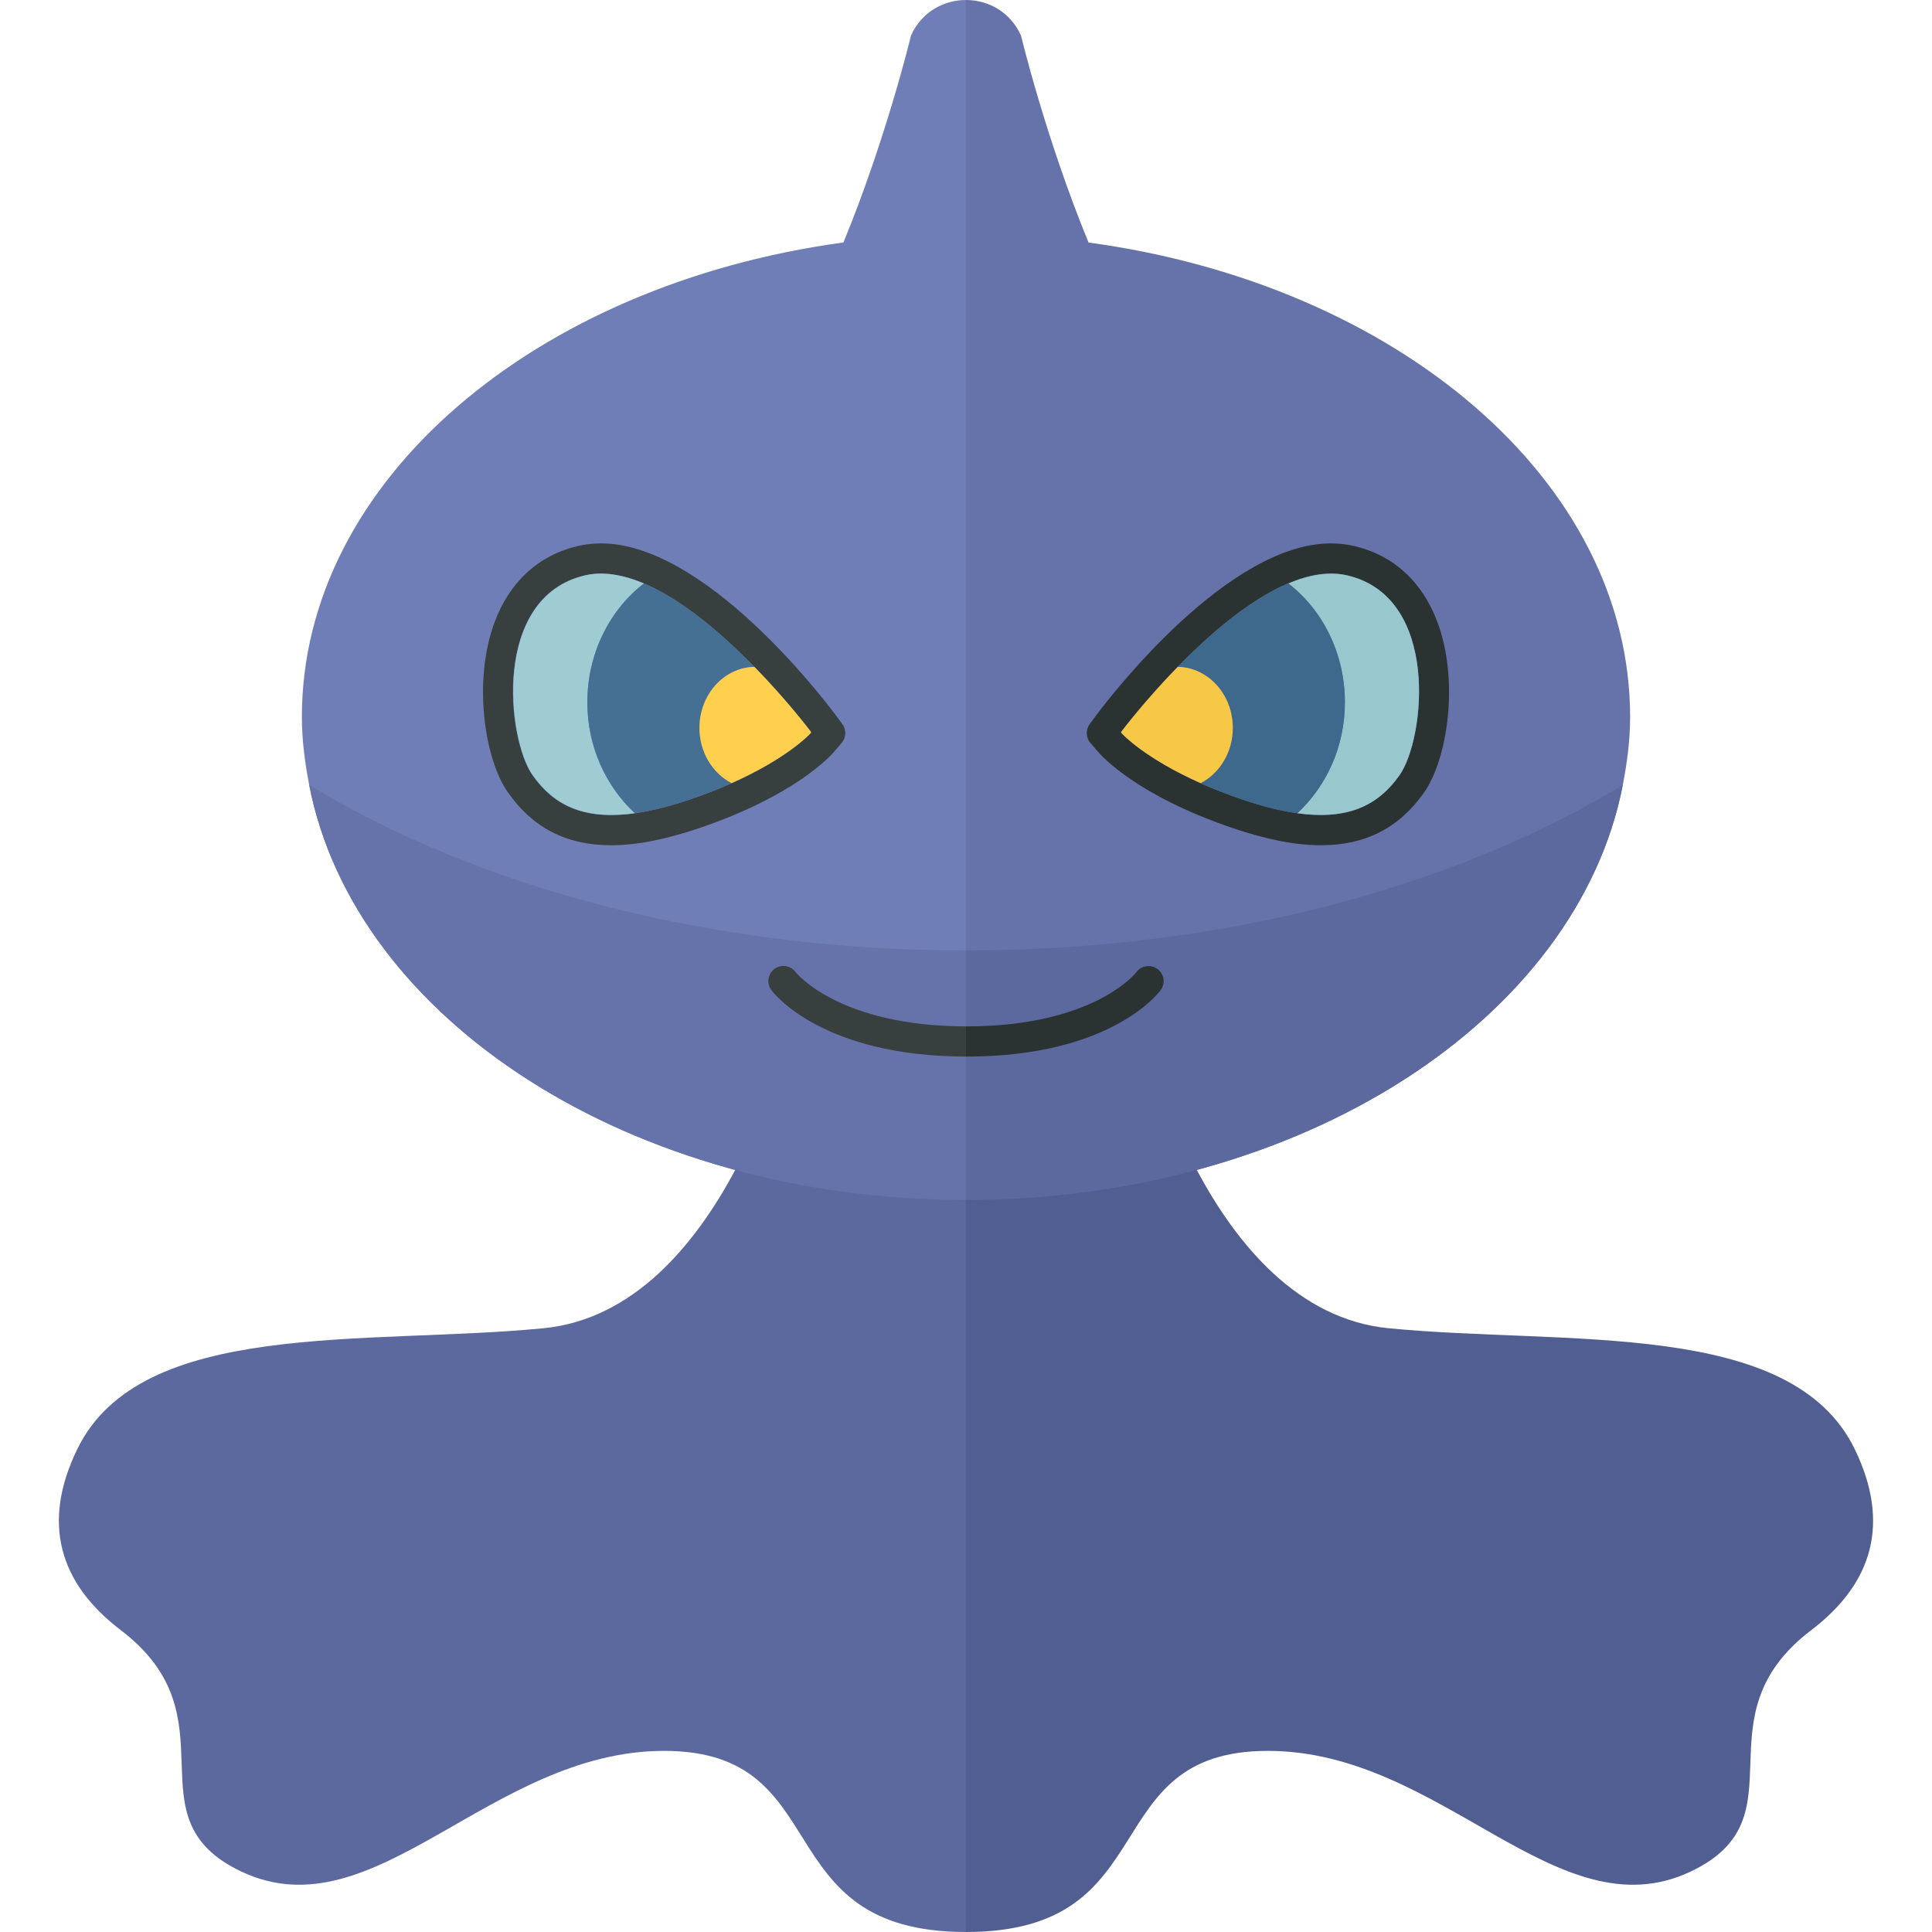 <?xml version="1.0" encoding="utf-8"?>
<!-- Generator: Adobe Illustrator 23.0.6, SVG Export Plug-In . SVG Version: 6.00 Build 0)  -->
<svg version="1.1" xmlns="http://www.w3.org/2000/svg" xmlns:xlink="http://www.w3.org/1999/xlink" x="0px" y="0px" width="32px"
	 height="32px" viewBox="0 0 32 32" enable-background="new 0 0 32 32" xml:space="preserve">
<g id="labels">
	<g>
	</g>
</g>
<g id="icons">
	<g>
		<g>
			<path fill="#6673AA" d="M18.03,4.017c-0.711-1.728-1.119-3.428-1.119-3.428C16.734,0.196,16.367,0,16,0v19.875
				c5.548,0,10.124-2.99,10.879-6.874C26.95,12.632,27,12.258,27,11.875C27,7.962,23.134,4.71,18.03,4.017z"/>
			<path fill="#707EB7" d="M15.089,0.588c0,0-0.408,1.7-1.119,3.428C8.866,4.71,5,7.962,5,11.875c0,0.383,0.05,0.757,0.121,1.126
				c0.754,3.884,5.33,6.874,10.879,6.874V0C15.633,0,15.266,0.196,15.089,0.588z"/>
		</g>
		<path fill="#5C699E" d="M16,32c-3.334,0-2.115-3-5-3s-4.792,3.042-7,2c-1.894-0.893-0.083-2.542-2-4
			c-1.025-0.78-1.313-1.781-0.719-3C2.334,21.839,6.058,22.286,9,22c3-0.292,4.091-5,4.091-5H16V32z"/>
		<path fill="#515E91" d="M16,32c3.334,0,2.115-3,5-3s4.792,3.042,7,2c1.894-0.893,0.083-2.542,2-4c1.025-0.78,1.312-1.781,0.719-3
			c-1.053-2.161-4.777-1.714-7.719-2c-3-0.292-4.091-5-4.091-5H16V32z"/>
		<g>
			<path fill="#5C699E" d="M16,19.875c5.548,0,10.124-2.99,10.879-6.874c-2.79,1.693-6.633,2.74-10.879,2.74V19.875z"/>
			<path fill="#6673AA" d="M5.121,13.001c0.754,3.884,5.33,6.874,10.879,6.874v-4.133C11.755,15.742,7.912,14.694,5.121,13.001z"/>
		</g>
		<g>
			<path fill="#2B3332" d="M22.045,9.5c0.093,0,0.184,0.01,0.273,0.031c1.54,0.363,1.286,2.707,0.866,3.306
				C22.9,13.241,22.512,13.5,21.879,13.5c-0.353,0-0.782-0.08-1.312-0.261c-1.482-0.504-2.002-1.109-2.002-1.109
				S20.53,9.5,22.045,9.5z M22.046,9L22.046,9c-1.712,0-3.658,2.54-3.875,2.829l-0.121,0.162c-0.07,0.094-0.066,0.226,0.011,0.315
				l0.132,0.153c0.062,0.072,0.653,0.723,2.217,1.254C20.977,13.906,21.457,14,21.879,14c0.736,0,1.295-0.286,1.708-0.874
				c0.394-0.561,0.582-1.859,0.221-2.823c-0.251-0.67-0.727-1.106-1.377-1.259C22.307,9.015,22.177,9,22.046,9L22.046,9z"/>
			<path fill="#99C7CE" d="M22.317,9.531c-0.307-0.072-0.64-0.009-0.978,0.133c0.565,0.438,0.936,1.155,0.936,1.97
				c0,0.738-0.309,1.391-0.787,1.835c0.869,0.121,1.356-0.151,1.694-0.632C23.603,12.237,23.857,9.894,22.317,9.531z"/>
			<path fill="#3E688C" d="M22.276,11.634c0-0.815-0.371-1.532-0.936-1.97c-0.652,0.274-1.315,0.851-1.832,1.381
				c0.505,0.01,0.911,0.458,0.911,1.012c0,0.405-0.219,0.752-0.533,0.914c0.202,0.09,0.421,0.181,0.68,0.269
				c0.351,0.119,0.654,0.192,0.923,0.229C21.966,13.025,22.275,12.372,22.276,11.634z"/>
			<path fill="#F7C845" d="M18.57,12.123c0,0.005,0.001,0.011,0.002,0.016c0.031,0.035,0.4,0.424,1.314,0.832
				c0.314-0.162,0.533-0.509,0.533-0.914c0-0.554-0.407-1.002-0.911-1.012C18.97,11.596,18.597,12.087,18.57,12.123z"/>
			<path fill="#373F3F" d="M9.955,9.5c1.515,0,3.48,2.631,3.48,2.631s-0.52,0.605-2.002,1.109c-0.53,0.18-0.96,0.261-1.312,0.261
				c-0.633,0-1.021-0.259-1.305-0.664c-0.42-0.599-0.674-2.943,0.866-3.306C9.771,9.51,9.862,9.5,9.955,9.5z M9.954,9
				C9.823,9,9.693,9.015,9.57,9.044c-0.65,0.153-1.126,0.589-1.377,1.259c-0.361,0.965-0.173,2.262,0.221,2.823
				C8.826,13.714,9.385,14,10.121,14c0.422,0,0.902-0.094,1.47-0.287c1.564-0.532,2.155-1.182,2.217-1.254l0.132-0.153
				c0.077-0.089,0.081-0.221,0.011-0.315l-0.121-0.162C13.613,11.539,11.666,9,9.954,9L9.954,9L9.954,9z"/>
			<path fill="#9FCCD3" d="M9.687,9.531c0.307-0.072,0.64-0.009,0.978,0.133c-0.565,0.438-0.936,1.155-0.936,1.97
				c0,0.738,0.309,1.391,0.787,1.835c-0.869,0.121-1.356-0.151-1.694-0.632C8.4,12.237,8.147,9.894,9.687,9.531z"/>
			<path fill="#456F93" d="M9.728,11.634c0-0.815,0.371-1.532,0.936-1.97c0.652,0.274,1.315,0.851,1.832,1.381
				c-0.505,0.01-0.911,0.458-0.911,1.012c0,0.405,0.219,0.752,0.533,0.914c-0.202,0.09-0.421,0.181-0.68,0.269
				c-0.351,0.119-0.654,0.192-0.923,0.229C10.038,13.025,9.728,12.372,9.728,11.634z"/>
			<path fill="#FFD04D" d="M13.434,12.123c0,0.005-0.001,0.011-0.002,0.016c-0.031,0.035-0.4,0.424-1.314,0.832
				c-0.314-0.162-0.533-0.509-0.533-0.914c0-0.554,0.407-1.002,0.911-1.012C13.034,11.596,13.407,12.087,13.434,12.123z"/>
		</g>
		<path fill="#373F3F" d="M13.177,16.1c-0.082-0.11-0.238-0.133-0.348-0.052c-0.111,0.082-0.135,0.238-0.054,0.35
			c0.033,0.045,0.836,1.099,3.225,1.102v-0.5C13.902,16.997,13.192,16.12,13.177,16.1z"/>
		<path fill="#2B3332" d="M19.227,16.396c0.08-0.111,0.055-0.265-0.056-0.347c-0.109-0.08-0.267-0.057-0.349,0.053
			C18.815,16.111,18.124,17,16.008,17c-0.003,0-0.005,0-0.008,0v0.5c0.003,0,0.005,0,0.008,0
			C18.405,17.5,19.194,16.441,19.227,16.396z"/>
	</g>
</g>
</svg>
